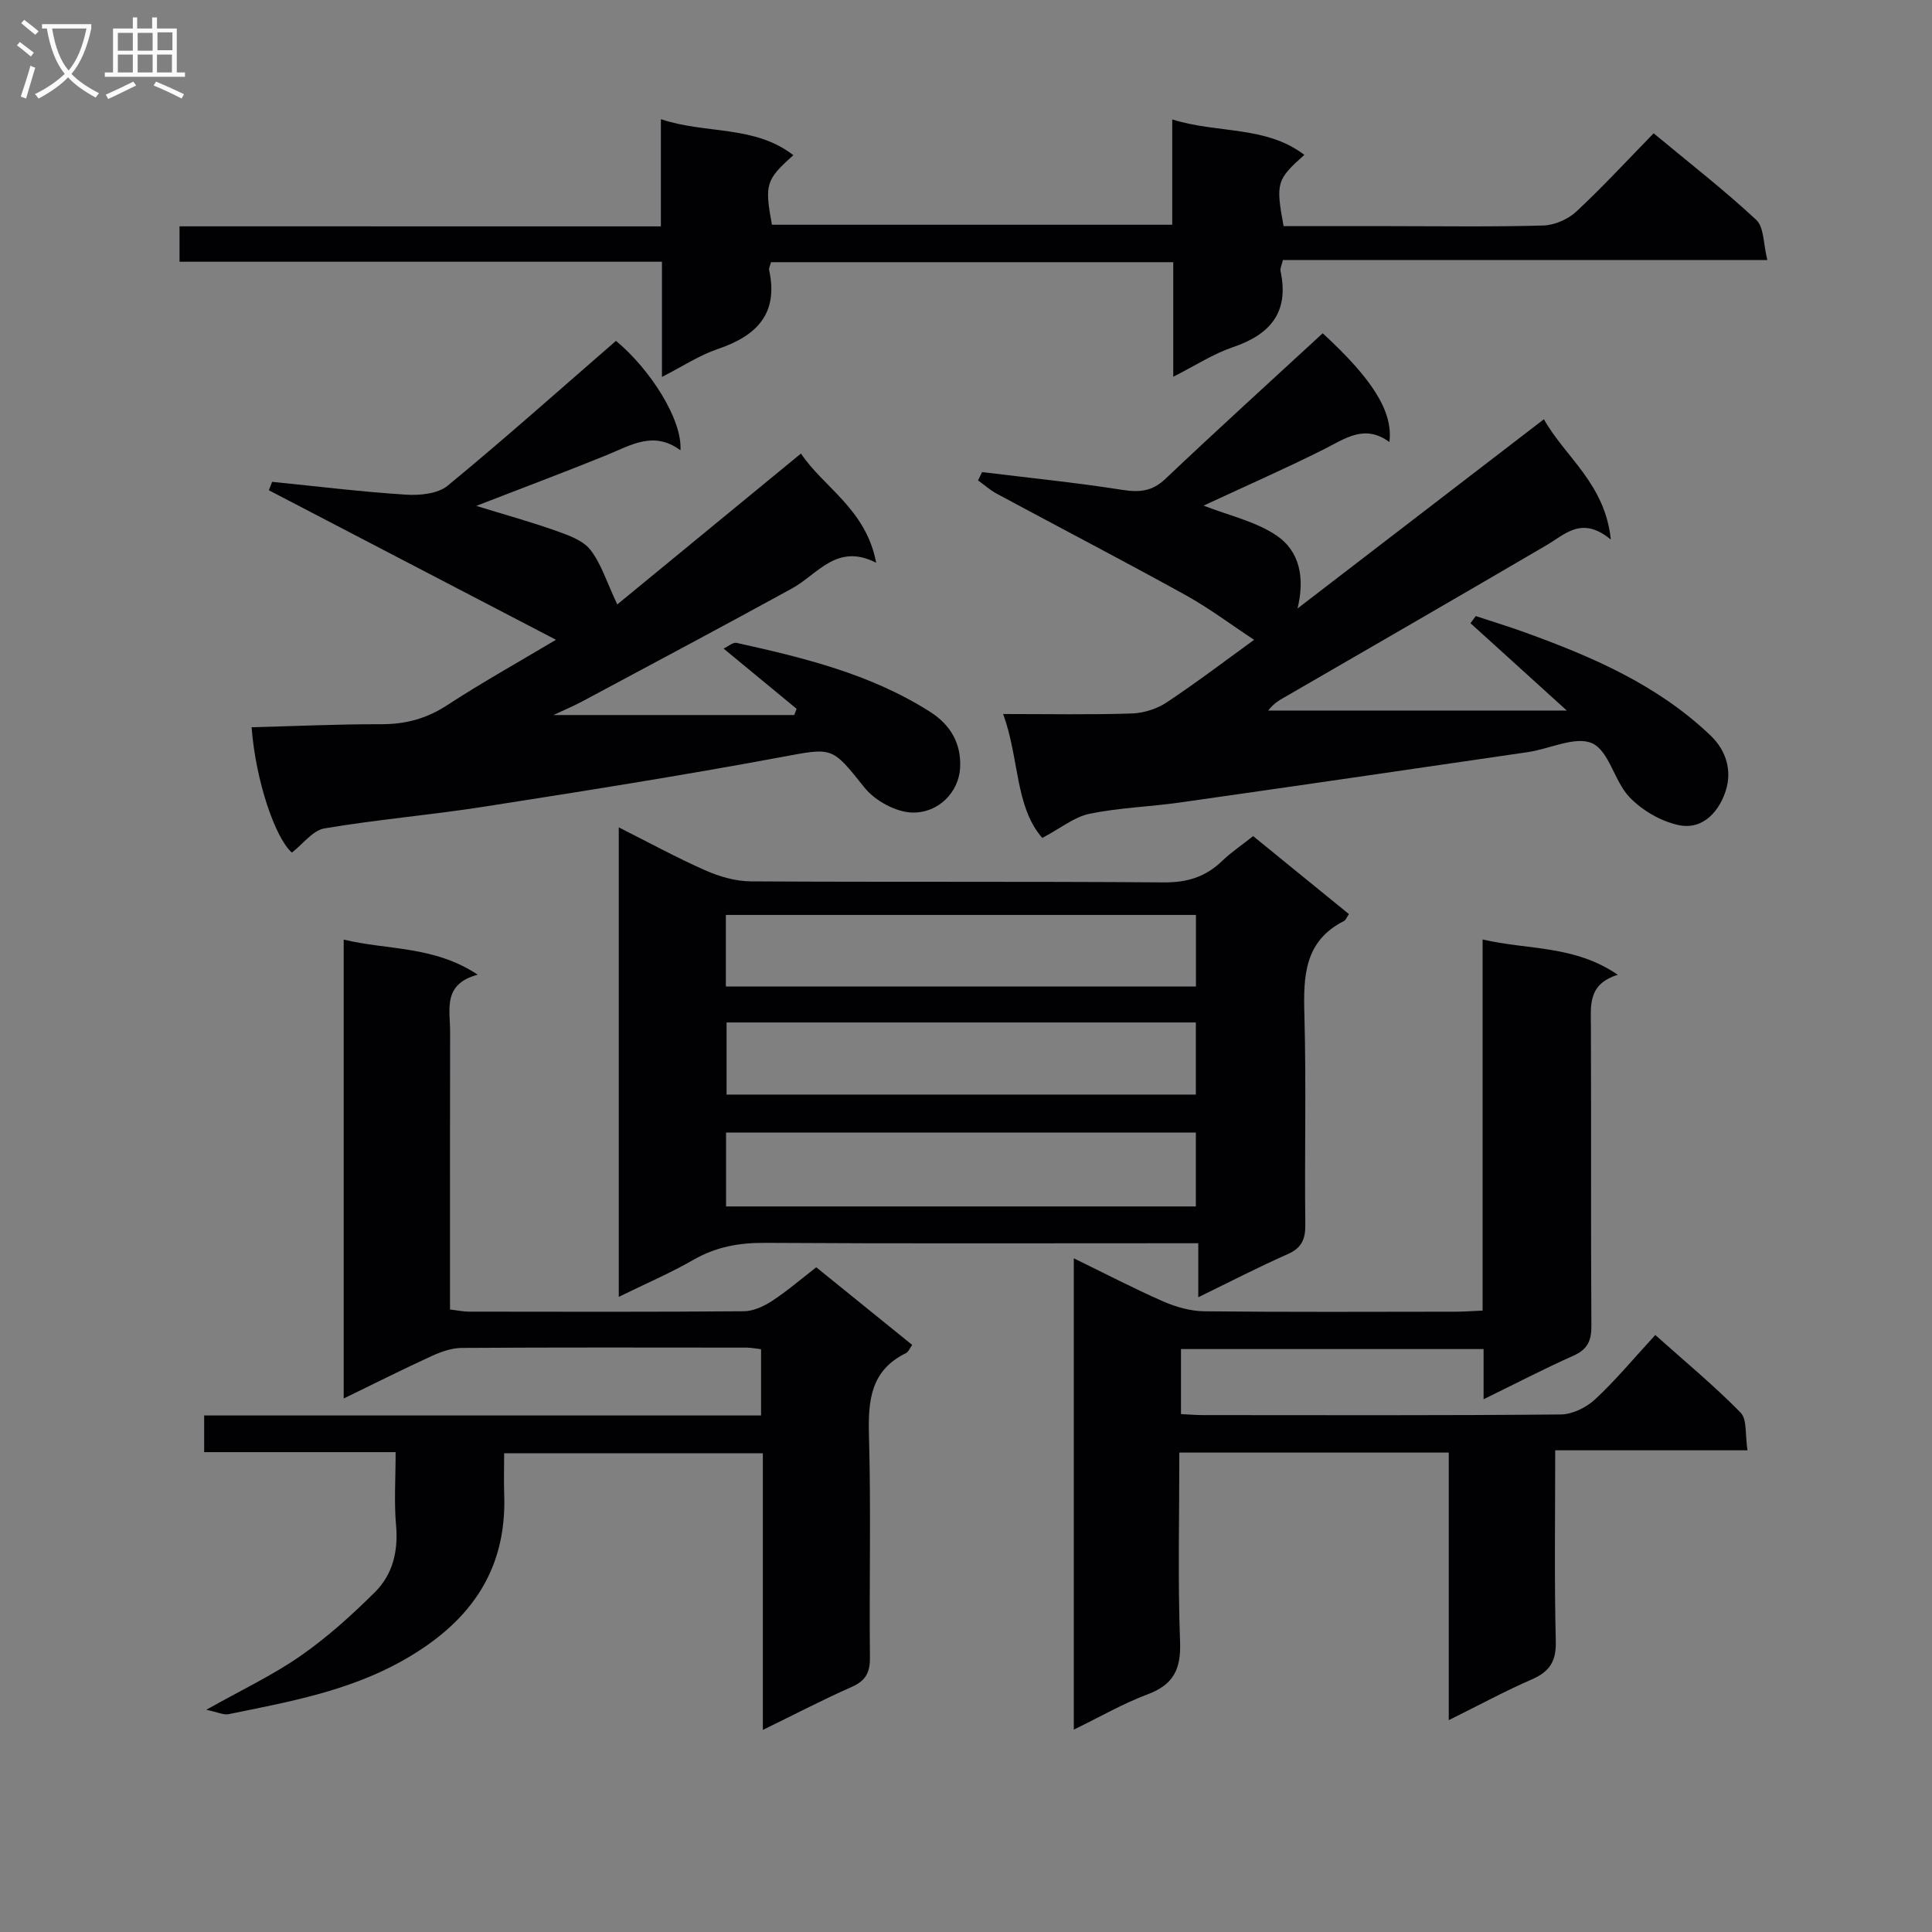 <svg enable-background="new 0 0 400 400" viewBox="0 0 400 400" xmlns="http://www.w3.org/2000/svg"><rect x="0" y="0" width="400" height="400" fill="#808080" stroke="none"/><g fill="#010104"><path d="m306.96 271.34c0-25.7 0-50.83 0-76.83 9.38 2.19 19 1.14 27.99 7.31-6.23 1.92-5.59 6.36-5.57 10.71.08 20.66-.03 41.33.1 62 .02 3.06-.81 4.85-3.7 6.14-6.05 2.7-11.95 5.77-18.62 9.03 0-3.72 0-6.91 0-10.39-21.16 0-41.74 0-62.65 0v13.46c1.46.07 3.04.21 4.62.21 24.66.01 49.33.1 73.99-.13 2.42-.02 5.32-1.44 7.14-3.14 4.25-3.95 7.98-8.46 12.45-13.31 6.02 5.38 12.13 10.43 17.66 16.06 1.38 1.4.92 4.63 1.43 7.81-13.58 0-26.48 0-39.81 0 0 13.66-.2 26.63.12 39.58.1 4.17-1.32 6.26-4.98 7.86-5.6 2.44-10.98 5.36-17.18 8.43 0-18.74 0-36.9 0-55.4-18.84 0-37.06 0-55.78 0 0 13.3-.33 26.27.15 39.21.21 5.65-1.37 8.84-6.71 10.84-5.1 1.91-9.88 4.68-15.29 7.31 0-32.58 0-64.72 0-97.58 6.37 3.1 12.35 6.22 18.51 8.93 2.65 1.16 5.68 2.01 8.54 2.04 17.33.18 34.66.1 51.99.08 1.65.01 3.29-.13 5.6-.23z"/><path d="m259.45 173.11c6.69 5.45 13.24 10.78 19.83 16.14-.45.65-.64 1.24-1.02 1.43-8.23 4.17-8.42 11.43-8.2 19.39.4 14.48.02 28.99.19 43.48.03 3.06-.76 4.83-3.67 6.12-6.03 2.66-11.89 5.7-18.49 8.91 0-3.96 0-7.19 0-11.18-2.41 0-4.35 0-6.29 0-27.83 0-55.65.09-83.48-.08-5.32-.03-10.08.83-14.73 3.5-4.82 2.77-9.96 4.97-15.48 7.68 0-32.64 0-64.54 0-97.2 6.21 3.12 11.98 6.28 17.97 8.92 2.92 1.29 6.26 2.24 9.42 2.26 28.49.17 56.98-.01 85.47.21 4.85.04 8.67-1.15 12.08-4.46 1.91-1.83 4.14-3.32 6.4-5.12zm-11.86 76.67c0-5.5 0-10.42 0-15.3-32.69 0-65.05 0-97.27 0v15.3zm-97.31-60.35v14.82h97.33c0-5.09 0-9.84 0-14.82-32.55 0-64.8 0-97.33 0zm97.31 37.19c0-5.28 0-10.01 0-14.93-32.6 0-64.86 0-97.16 0v14.93z"/><path d="m157.57 293.06c0-4.88 0-9.14 0-13.72-1.07-.12-2.01-.32-2.95-.33-19.66-.02-39.32-.06-58.98.06-2.05.01-4.22.75-6.13 1.62-5.99 2.74-11.88 5.71-18.35 8.85 0-31.89 0-63.09 0-95.01 9.1 2.22 18.62 1.22 27.75 7.27-7.31 1.94-5.71 7.21-5.72 11.81-.04 17.33-.02 34.66-.02 51.98v5.53c1.64.19 2.77.44 3.89.44 18.99.02 37.99.08 56.98-.08 1.95-.02 4.11-1.03 5.8-2.13 3.05-1.99 5.83-4.39 9.16-6.97 6.59 5.33 13.14 10.63 19.86 16.07-.52.72-.78 1.45-1.27 1.69-7.33 3.57-7.88 9.8-7.68 17.05.43 15.32.04 30.65.2 45.98.03 3.1-.87 4.8-3.75 6.08-6.04 2.67-11.9 5.73-18.42 8.91 0-19.35 0-38.08 0-57.28-17.92 0-35.43 0-53.56 0 0 2.95-.09 5.73.01 8.51.59 16.41-7.72 27.09-21.54 34.71-11.14 6.13-23.35 8.31-35.51 10.8-1.04.21-2.25-.41-4.63-.91 7.36-4.14 13.78-7.16 19.52-11.16 5.53-3.85 10.63-8.45 15.42-13.22 3.66-3.64 4.83-8.47 4.35-13.81-.43-4.78-.09-9.64-.09-15.15-13.28 0-26.32 0-39.64 0 0-2.77 0-4.87 0-7.59z"/><path d="m203.33 97.74c9.66 1.19 19.35 2.16 28.95 3.67 3.58.56 6.21.38 9-2.26 10.72-10.17 21.67-20.09 32.57-30.15 10.21 9.39 14.61 16.17 13.81 22.52-5.15-3.81-9.22-.67-13.68 1.56-8 4.01-16.2 7.61-24.79 11.6 5.22 2.05 10.68 3.24 15.01 6.13 4.94 3.29 5.97 8.86 4.44 15.17 16.84-12.93 33.67-25.87 51.01-39.18 4.37 7.82 12.66 13.3 13.85 24.91-5.99-4.96-9.42-1.11-13.35 1.19-17.77 10.41-35.61 20.7-53.44 31.02-1.39.8-2.85 1.49-4.14 3.19h61.82c-6.88-6.24-13.41-12.16-19.94-18.08.36-.49.73-.98 1.09-1.48 3.38 1.12 6.78 2.15 10.12 3.36 13.96 5.05 27.46 10.85 38.46 21.34 3.46 3.3 4.37 7.43 3.26 11.19-1.26 4.25-4.61 8.49-9.83 7.39-3.68-.78-7.56-3.05-10.18-5.78-3.14-3.27-4.2-9.54-7.71-11.15-3.44-1.58-8.8 1.16-13.35 1.82-23.98 3.51-47.96 7.01-71.95 10.42-6.25.89-12.62 1.08-18.78 2.34-3.13.64-5.92 2.96-9.79 5.01-5.68-6.53-4.73-16.49-8.1-25.66 9.33 0 17.98.17 26.61-.11 2.46-.08 5.22-.94 7.26-2.3 6.46-4.3 12.65-9.02 18.09-12.95-4.8-3.16-9.32-6.57-14.22-9.28-12.92-7.14-26.02-13.95-39.02-20.95-1.4-.75-2.62-1.85-3.92-2.78.28-.57.56-1.14.84-1.72z"/><path d="m127.8 125.14c12.03-9.88 24.68-20.28 38.03-31.24 4.64 6.97 13.5 11.53 15.57 22.61-8.15-4.16-12.08 2.39-17.44 5.33-14.42 7.91-28.94 15.63-43.43 23.39-1.73.93-3.55 1.68-5.95 2.81h49.86c.16-.43.32-.86.49-1.29-4.89-4.03-9.77-8.06-15.12-12.47.96-.44 1.94-1.34 2.69-1.18 13.95 3.09 27.79 6.45 40.1 14.3 4.46 2.84 6.44 6.85 6.18 11.58-.28 5.05-4.48 9.37-9.89 9.25-3.39-.08-7.7-2.43-9.88-5.14-6.9-8.61-6.49-8.34-17.43-6.31-20.37 3.79-40.85 7.03-61.33 10.23-10.99 1.72-22.11 2.65-33.07 4.5-2.42.41-4.44 3.22-6.75 5.01-3.46-3.04-7.5-14.87-8.34-25.95 8.96-.23 17.9-.65 26.83-.63 5.01.01 9.35-1.13 13.6-3.9 7.22-4.71 14.77-8.92 22.59-13.58-20.15-10.49-39.8-20.72-59.45-30.96.23-.58.46-1.16.68-1.74 9.21.92 18.41 2.06 27.64 2.65 2.89.19 6.64-.16 8.7-1.85 11.79-9.7 23.19-19.87 34.85-29.99 7.22 6 13.77 16.41 13.35 22.66-5.54-4.12-10.3-1.03-15.31 1.01-8.77 3.56-17.64 6.88-26.97 10.5 5.69 1.75 11.12 3.25 16.41 5.12 2.59.92 5.65 1.97 7.22 3.97 2.26 2.9 3.38 6.69 5.57 11.31z"/><path d="m136.83 46.87c0-7.53 0-14.46 0-22.19 9.36 3.12 19.36 1.19 27.43 7.45-5.69 5.07-5.99 6.04-4.44 14.4h82.88c0-7.12 0-14.19 0-21.8 9.46 2.96 19.34 1.24 27.35 7.33-5.75 5.14-5.94 5.79-4.3 14.76h21.77c10.67 0 21.34.17 31.99-.13 2.33-.07 5.11-1.27 6.83-2.87 5.48-5.1 10.56-10.62 16.03-16.22 7.36 6.11 14.58 11.72 21.24 17.92 1.64 1.53 1.46 5.02 2.3 8.31-34.04 0-67.11 0-100.3 0-.24 1.08-.61 1.74-.49 2.3 1.83 8.51-2.1 13.13-9.91 15.77-4.02 1.36-7.69 3.77-12.3 6.1 0-8.36 0-15.9 0-23.72-28.13 0-55.68 0-83.27 0-.19.7-.49 1.21-.4 1.63 1.98 9.06-2.6 13.63-10.63 16.35-3.85 1.31-7.36 3.64-11.56 5.78 0-8.14 0-15.72 0-23.85-33.43 0-66.49 0-99.88 0 0-2.6 0-4.66 0-7.33 33.1.01 66.16.01 99.66.01z"/></g><path d="m6.4 11.7c-1-.8-1.9-1.6-2.9-2.3l.6-.7c.9.7 1.9 1.4 2.9 2.2zm-2.1 8.3c.7-2.1 1.4-4.2 2-6.4.2.1.6.3 1 .4-.7 2.3-1.3 4.4-1.9 6.4zm3-12.8c-1.1-.9-2.1-1.7-2.9-2.4l.6-.7c1 .8 2 1.5 3 2.4zm1.4-1.3v-.9h10.2v.9c-.9 4.2-2.3 7.3-4.1 9.4 1.3 1.4 3.2 2.7 5.7 4-.2.2-.4.5-.7.9-2.5-1.4-4.4-2.7-5.7-4.2-1.4 1.5-3.5 3-6.1 4.4 0 0 0 0-.1-.1-.3-.4-.5-.7-.7-.8 2.7-1.3 4.7-2.8 6.2-4.2-1.8-2.2-3-5.3-3.7-9.4zm9.2 0h-7.1c.6 3.8 1.7 6.7 3.4 8.7 1.7-2 2.9-4.8 3.7-8.7z" fill="#fbfafa"/><path d="m31.6 3.6h.9v2.3h4.1v9.1h1.7v.9h-16.6v-.9h1.7v-9.1h4.1v-2.3h.9v2.3h3.1v-2.3zm-4 13.3.6.8c-1.9.9-3.8 1.9-5.8 2.8-.2-.3-.3-.6-.5-.9 2-.9 3.9-1.8 5.7-2.7zm-3.2-10.1v3.7h3.1v-3.7zm0 4.5v3.7h3.1v-3.7zm4.1-4.5v3.7h3.1v-3.7zm0 4.5v3.7h3.1v-3.7zm9.1 9.1c-2.1-1.1-4.1-2-5.8-2.7l.5-.8c2.2.9 4.1 1.8 5.8 2.6zm-1.9-13.7h-3.1v3.7h3.1v-3.6zm-3.2 4.6v3.7h3.1v-3.7z" fill="#fbfafa"/></svg>